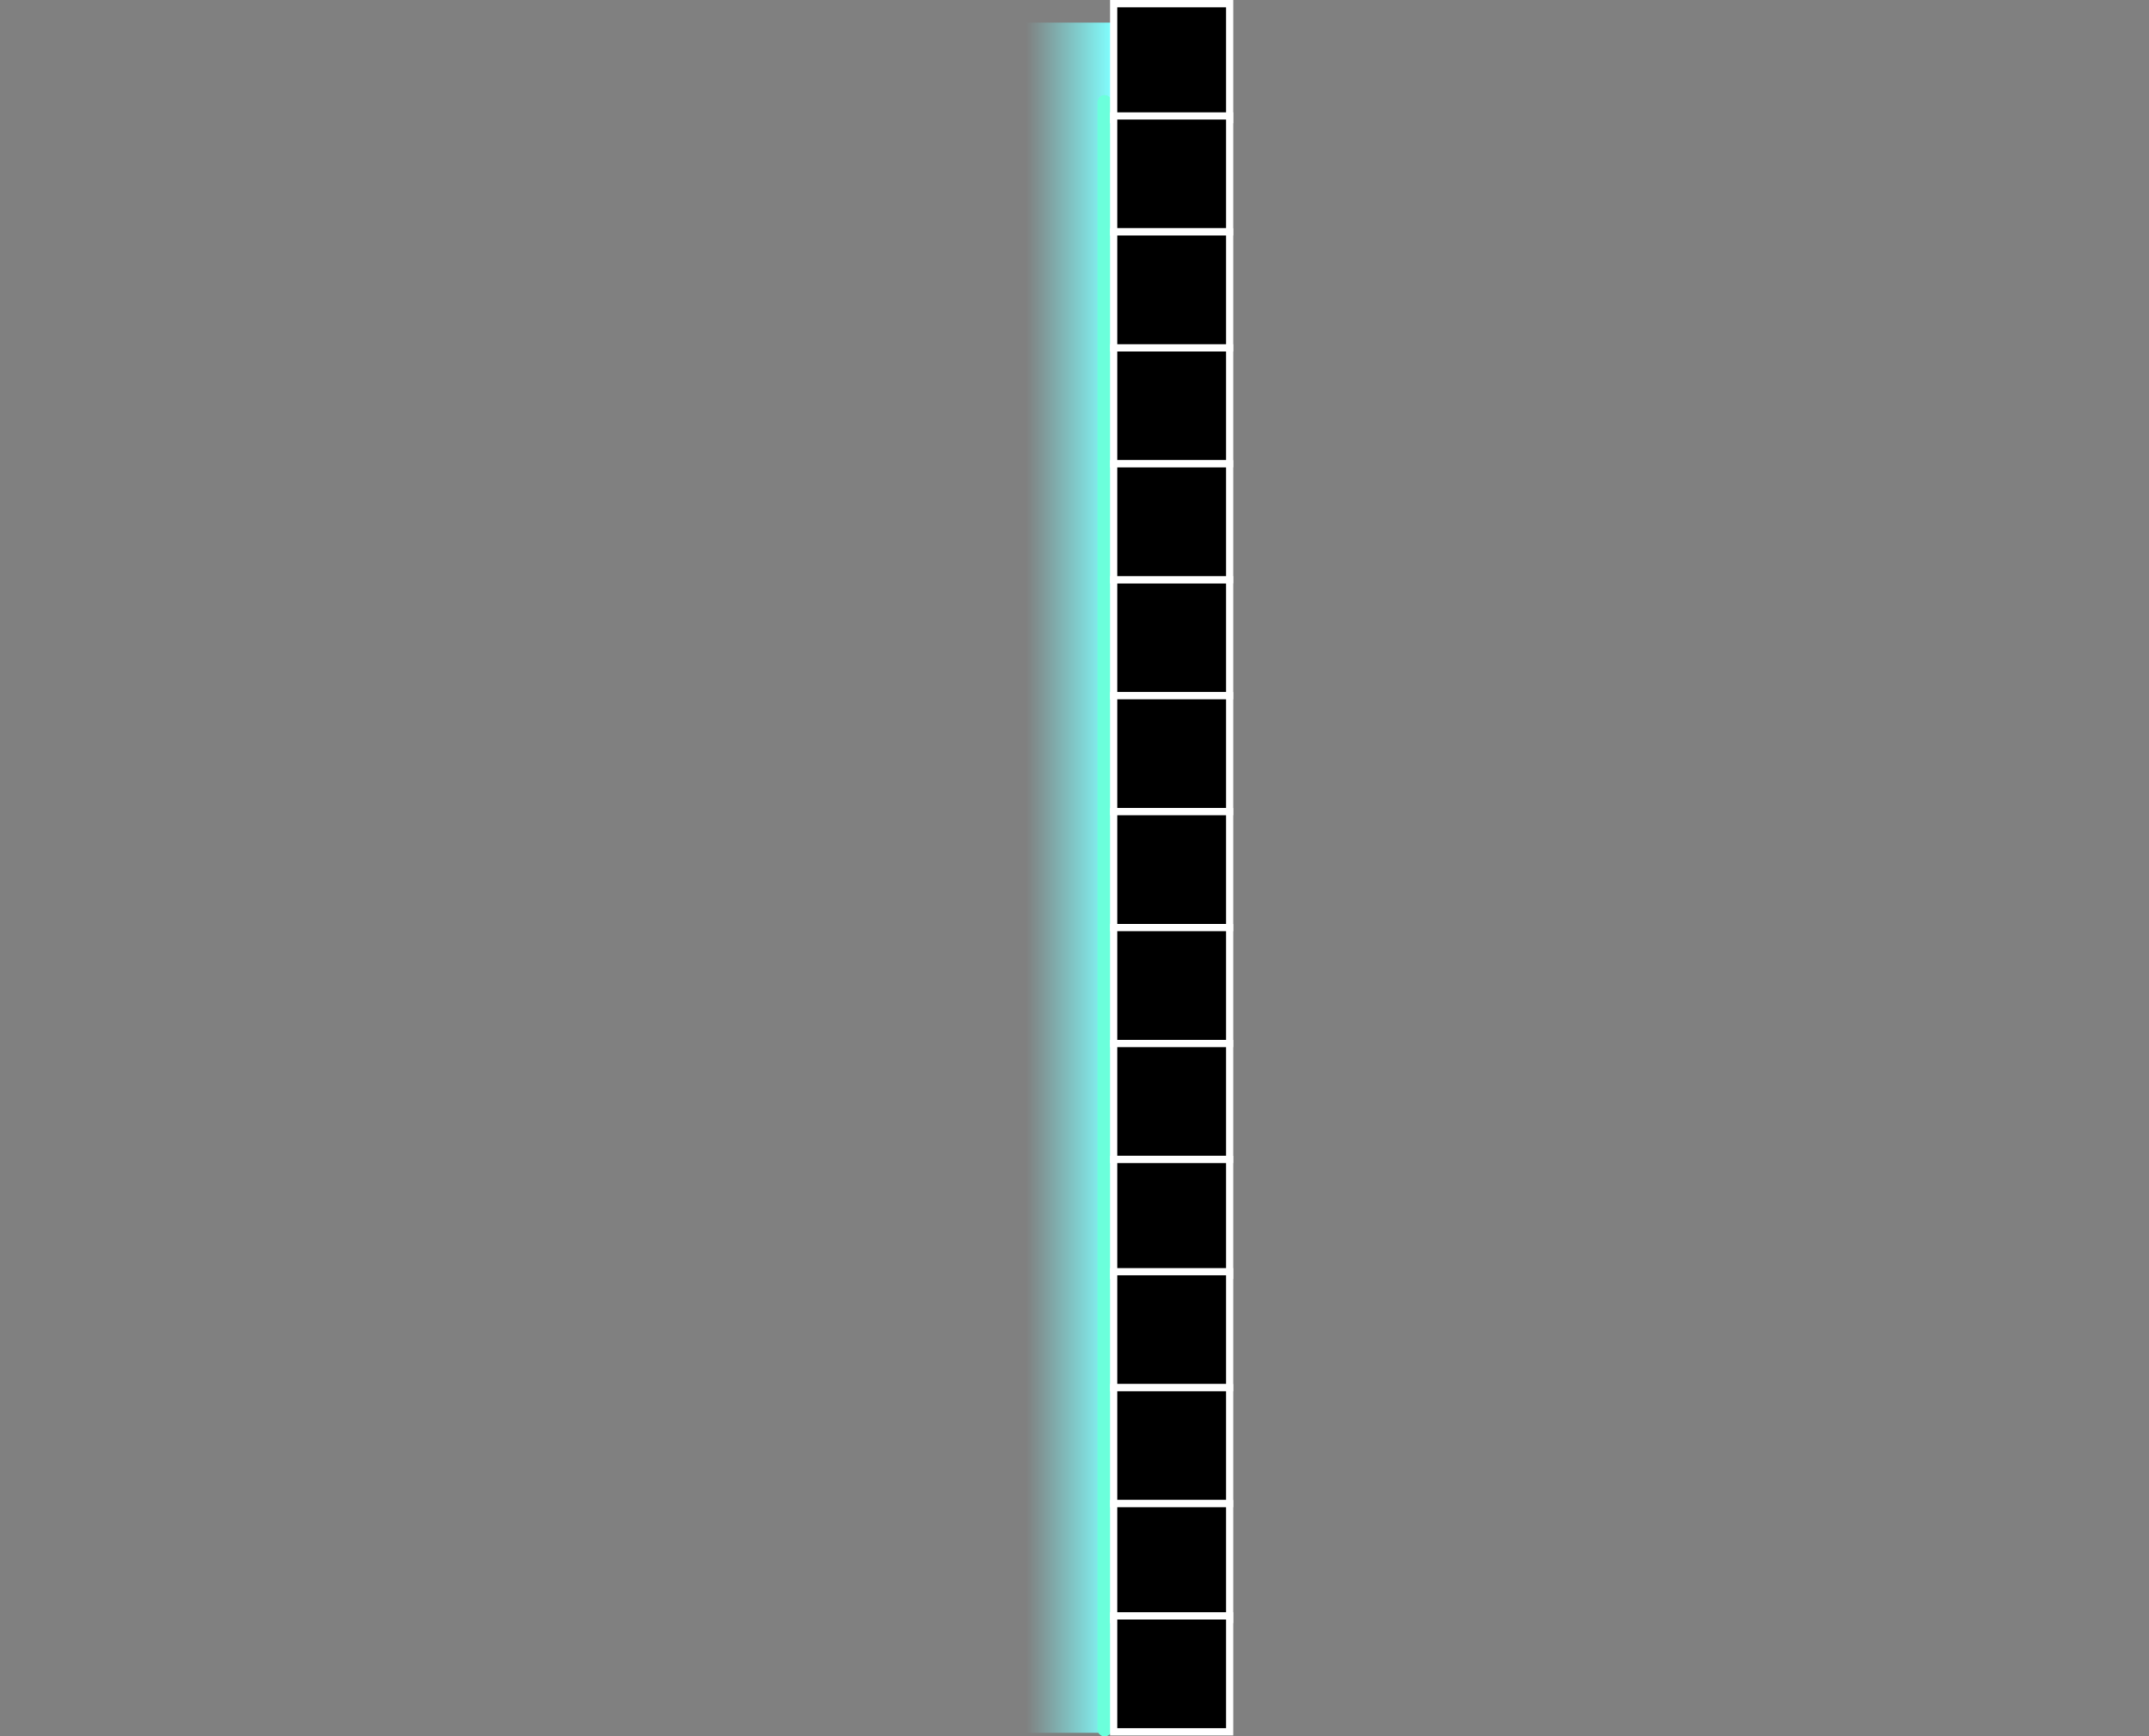 <svg version="1.1" xmlns="http://www.w3.org/2000/svg" xmlns:xlink="http://www.w3.org/1999/xlink" width="593" height="479.255" viewBox="0,0,593,479.255"><rect x="0" y="0" width="593" height="479.255" fill="#808080" stroke="none"/><defs><linearGradient x1="226.6" y1="124.255" x2="250.6" y2="124.255" gradientUnits="userSpaceOnUse" id="color-1"><stop offset="0" stop-color="#80ffff" stop-opacity="0"></stop><stop offset="1" stop-color="#80ffff"></stop></linearGradient></defs><g transform="translate(56.5,118)"><g data-paper-data="{&quot;isPaintingLayer&quot;:true}" fill-rule="nonzero" stroke-linejoin="miter" stroke-miterlimit="10" stroke-dasharray="" stroke-dashoffset="0" style="mix-blend-mode: normal"><path d="M-56.5,-2.645v-31h593v31z" fill="none" stroke="none" stroke-width="2" stroke-linecap="butt"></path><g><path d="M226.6,360.255v-472h24v472z" fill="url(#color-1)" stroke="none" stroke-width="0" stroke-linecap="butt"></path><path d="M248.314,-89.745v449" fill="none" stroke="#6bffdb" stroke-width="4" stroke-linecap="round"></path><g fill="#000000" stroke="#ffffff" stroke-width="2" stroke-linecap="butt"><path d="M250.8,-85v-32h32v32z"></path><path d="M250.8,-54v-32h32v32z"></path><path d="M250.8,74v-32h32v32z"></path><path d="M250.8,106v-32h32v32z"></path><path d="M250.8,138v-32h32v32z"></path><path d="M250.8,10v-32h32v32z"></path><path d="M250.8,42v-32h32v32z"></path><path d="M250.8,170v-32h32v32z"></path><path d="M250.8,202v-32h32v32z"></path><path d="M250.8,234v-32h32v32z"></path><path d="M250.8,265v-32h32v32z"></path><path d="M250.8,-22v-32h32v32z"></path><g><path d="M250.8,297v-32h32v32z"></path><path d="M250.8,329v-32h32v32z"></path><path d="M250.8,360v-32h32v32z"></path></g></g></g></g></g></svg>